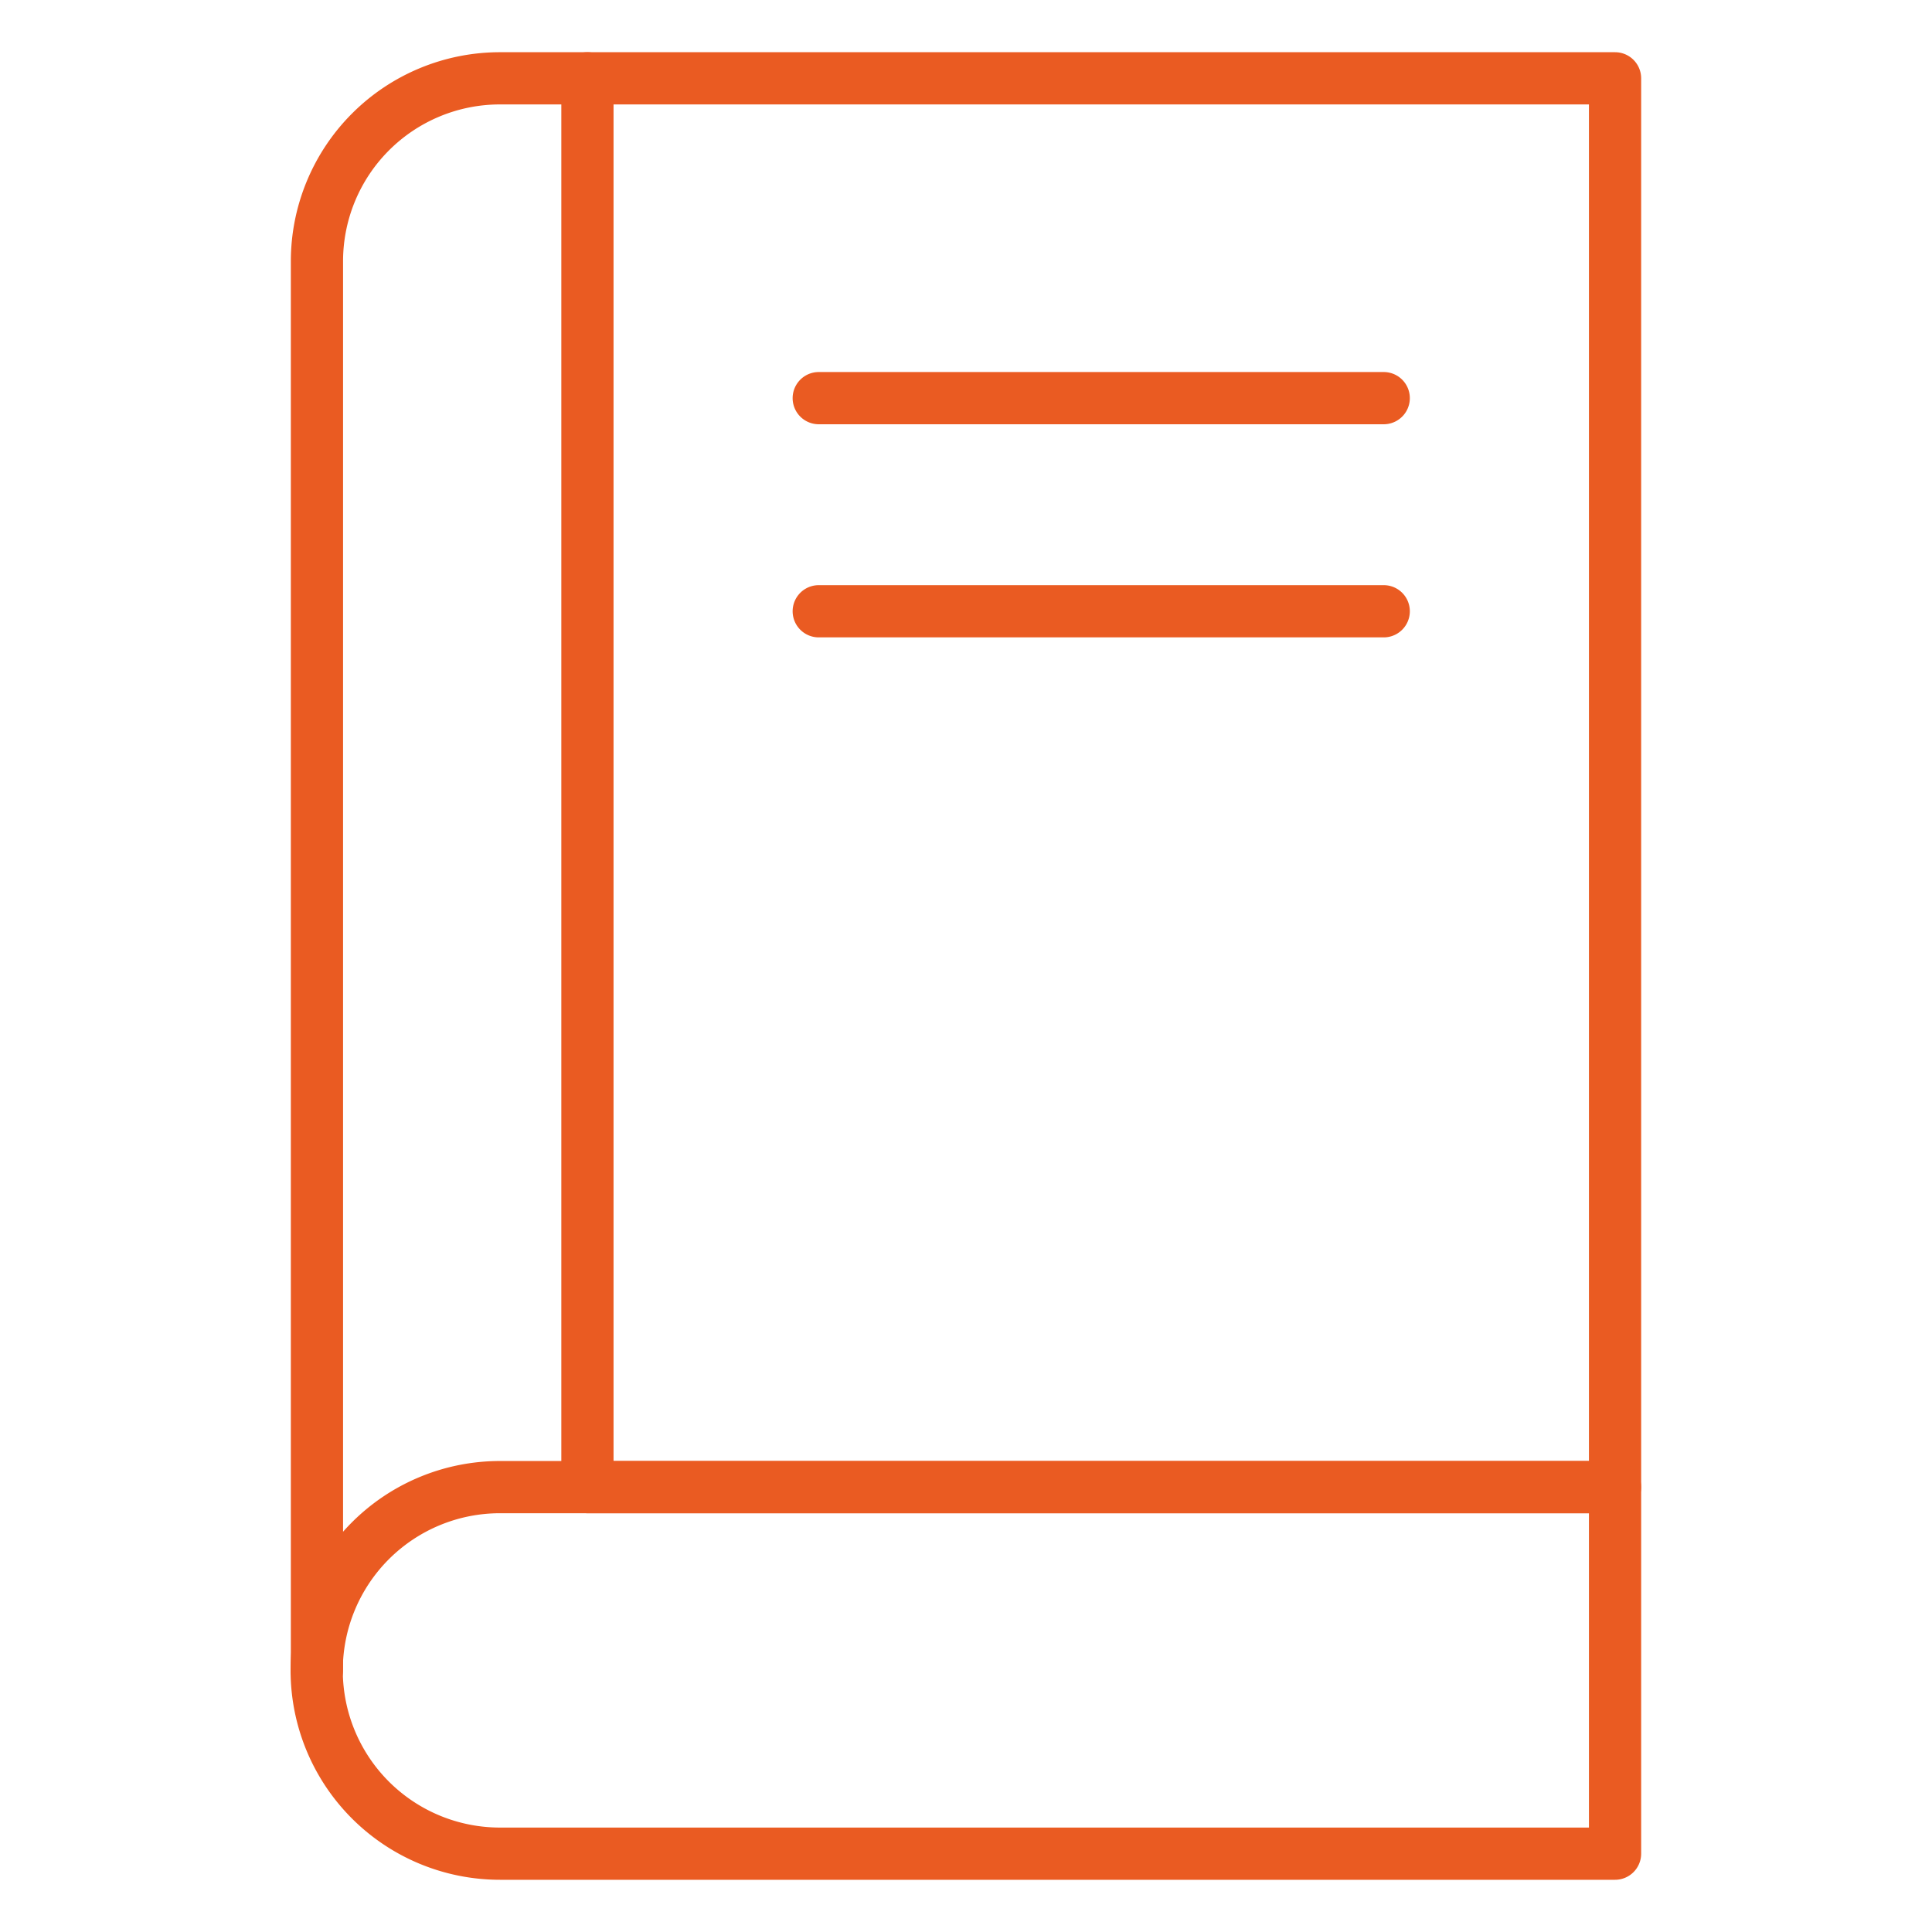 <?xml version="1.0"?>
<svg xmlns="http://www.w3.org/2000/svg" xmlns:xlink="http://www.w3.org/1999/xlink" xmlns:svgjs="http://svgjs.com/svgjs" version="1.1" width="512" height="512" x="0" y="0" viewBox="0 0 74 74" style="enable-background:new 0 0 512 512" xml:space="preserve" class=""><g><path xmlns="http://www.w3.org/2000/svg" d="m61.86 57.96h-39.36a1 1 0 0 1 -1-1v-53.96a1 1 0 0 1 1-1h39.36a1 1 0 0 1 1 1v53.96a1 1 0 0 1 -1 1zm-38.36-2h37.36v-51.96h-37.36z" fill="#ea5b22" data-original="#000000" style="" class=""/><path xmlns="http://www.w3.org/2000/svg" d="m12.14 64.98a1 1 0 0 1 -1-1v-53.98a8.009 8.009 0 0 1 8-8h3.36a1 1 0 0 1 0 2h-3.36a6.007 6.007 0 0 0 -6 6v53.98a1 1 0 0 1 -1 1z" fill="#ea5b22" data-original="#000000" style="" class=""/><path xmlns="http://www.w3.org/2000/svg" d="m61.86 72h-42.71a8.02 8.02 0 0 1 0-16.04h42.71a1 1 0 0 1 1 1v14.04a1 1 0 0 1 -1 1zm-42.71-14.04a6.02 6.02 0 0 0 0 12.04h41.71v-12.04z" fill="#ea5b22" data-original="#000000" style="" class=""/><path xmlns="http://www.w3.org/2000/svg" d="m53 16.25h-21.64a1 1 0 0 1 0-2h21.64a1 1 0 0 1 0 2z" fill="#ea5b22" data-original="#000000" style="" class=""/><path xmlns="http://www.w3.org/2000/svg" d="m53 24.413h-21.64a1 1 0 0 1 0-2h21.64a1 1 0 0 1 0 2z" fill="#ea5b22" data-original="#000000" style="" class=""/></g></svg>
